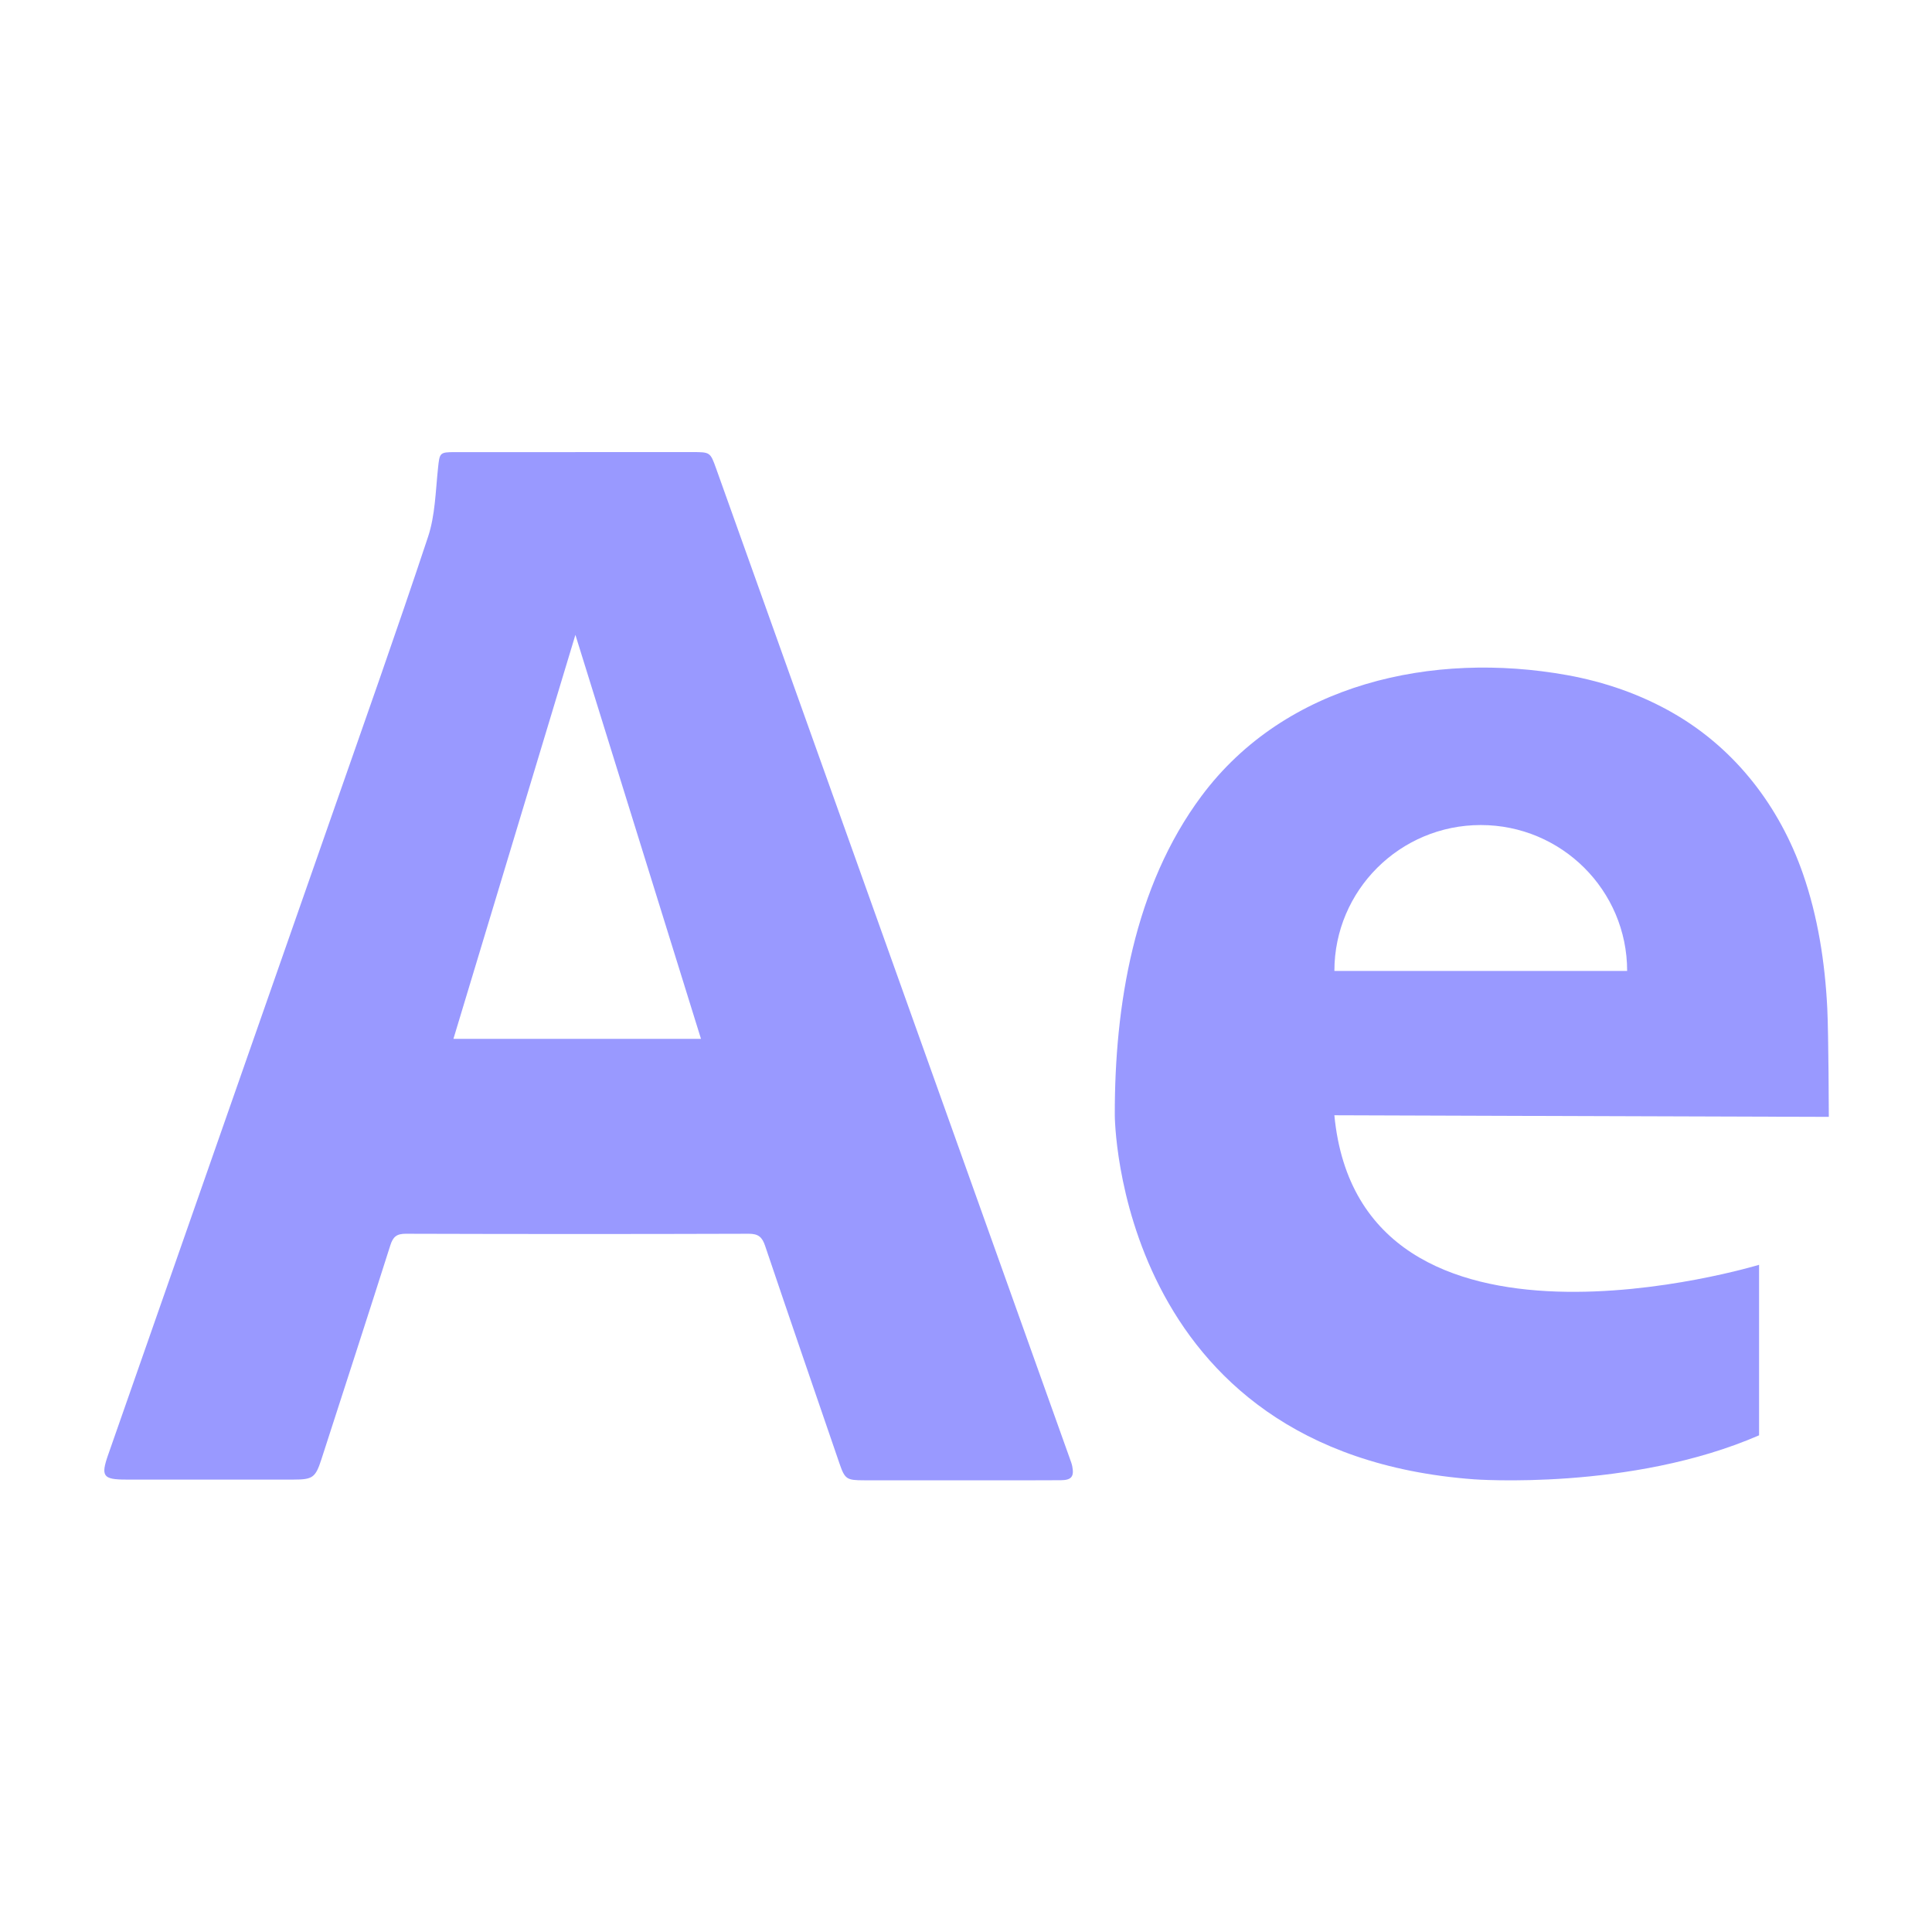 <svg width="1000" height="1000" viewBox="0 0 1000 1000" fill="none" xmlns="http://www.w3.org/2000/svg">
<path d="M297.716 234C317.876 234 338.037 234 358.197 234C367.597 234 367.627 234 370.687 242.56C431.727 413.39 492.756 584.23 553.786 755.07C554.236 756.34 554.736 757.62 554.996 758.93C556.056 764.22 554.617 766.11 549.117 766.16C536.907 766.26 524.686 766.2 512.476 766.2C490.766 766.2 469.057 766.2 447.347 766.2C438.077 766.2 437.297 765.65 434.387 757.14C421.557 719.71 408.656 682.31 396.016 644.83C394.476 640.27 392.506 638.57 387.496 638.59C328.376 638.78 269.247 638.77 210.117 638.59C205.357 638.58 203.466 640.08 202.056 644.5C190.316 681.46 178.307 718.34 166.387 755.25C163.307 764.78 161.897 765.83 151.937 765.83C123.057 765.83 94.166 765.83 65.287 765.83C53.337 765.83 52.086 764.12 55.966 753.03C94.266 643.54 132.597 534.07 170.867 424.57C187.927 375.74 205.246 327 221.536 277.92C225.236 266.79 225.437 254.43 226.687 242.58C227.557 234.39 227.426 234.02 235.486 234.02C256.226 234 276.966 234.02 297.716 234.02V234ZM234.697 537.7H362.827C340.897 467.15 319.057 396.91 297.827 328.6C277.157 397.06 255.967 467.26 234.697 537.7Z" fill="#9999FF"/>
<path d="M924.506 578.019C929.376 578.039 946.596 578.089 946.596 578.089C946.596 578.089 946.476 535.679 945.786 521.679C944.586 497.929 940.886 474.319 933.156 452.129C921.116 417.589 898.486 387.919 866.566 369.409C849.456 359.469 830.496 352.909 811.016 349.419C741.716 336.979 665.446 353.549 621.886 412.039C587.046 458.809 576.876 520.269 577.016 577.249C577.016 577.249 577.416 751.879 762.846 765.689C762.846 765.689 844.106 771.799 910.496 742.919V654.659C910.496 654.659 704.136 717.389 690.666 577.259C722.356 577.359 754.046 577.479 785.726 577.579C831.976 577.729 878.246 577.879 924.496 578.029L924.506 578.019ZM766.436 427.039C808.276 427.039 842.206 460.859 842.206 502.559H690.676C690.676 460.849 724.606 427.039 766.446 427.039H766.436Z" fill="#9999FF"/>
</svg>
